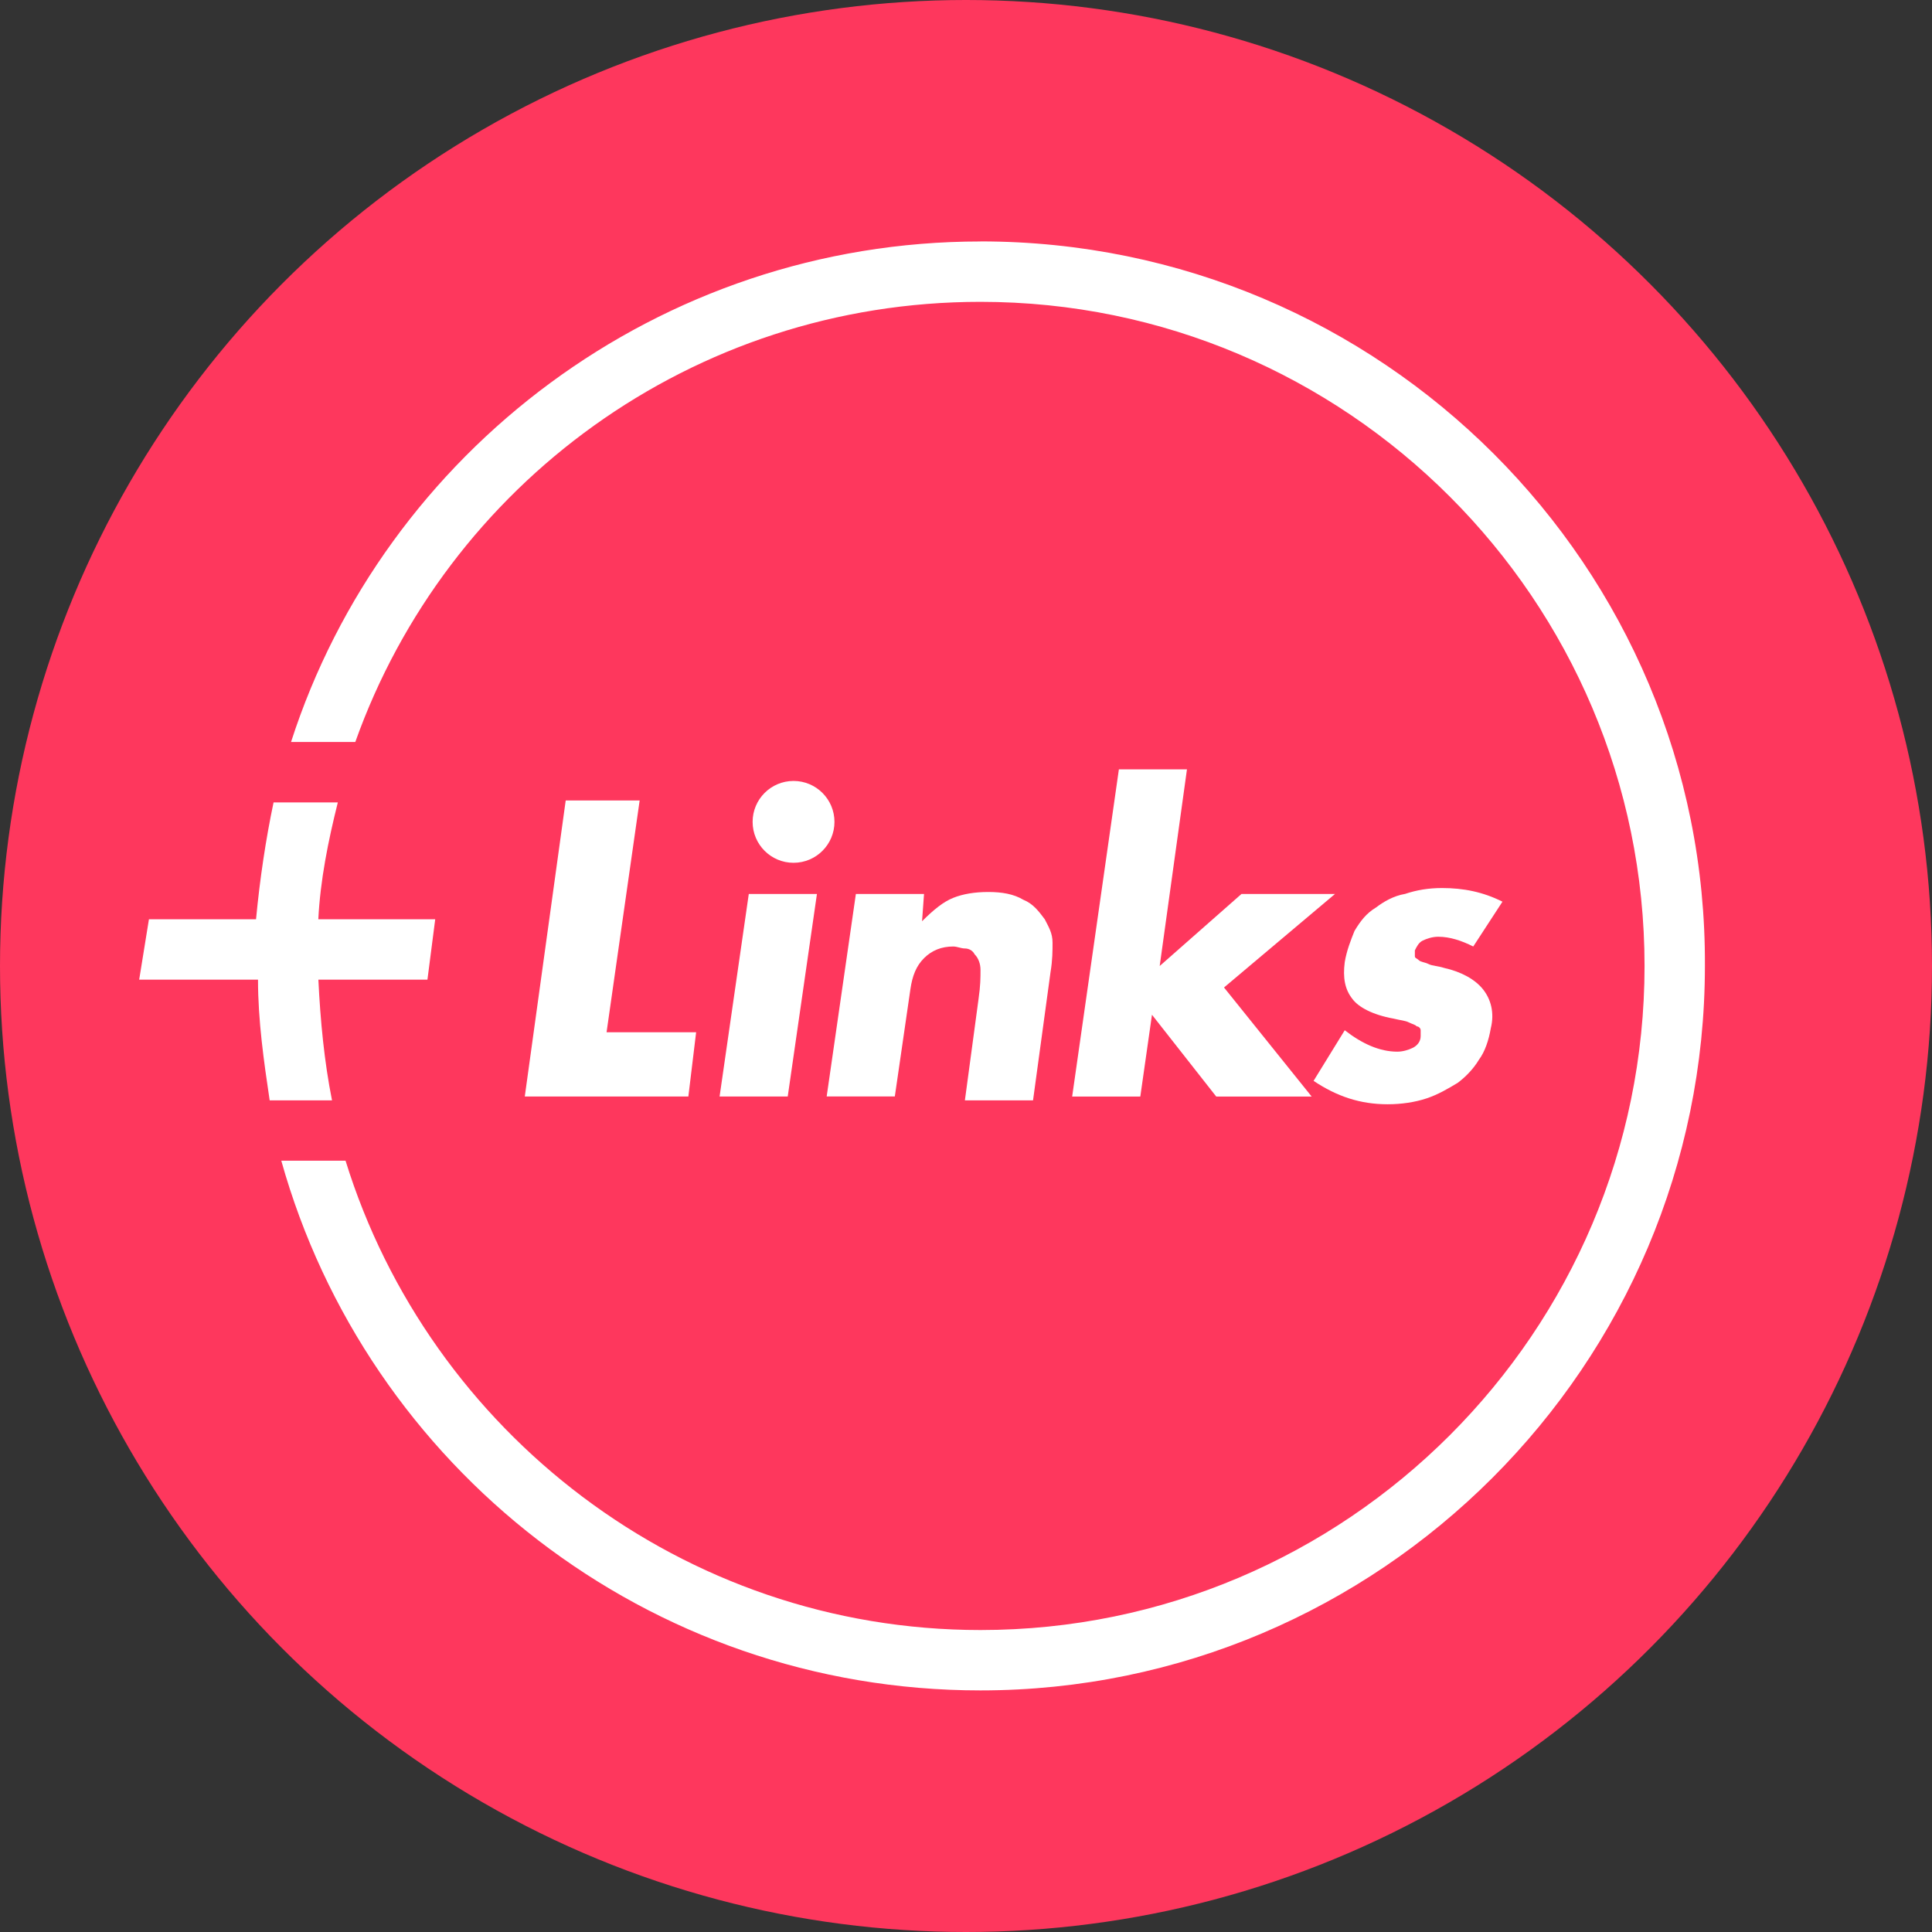 <?xml version="1.0" encoding="UTF-8"?>
<svg id="Layer_2" data-name="Layer 2" xmlns="http://www.w3.org/2000/svg" viewBox="0 0 313 313">
  <rect x="0" y="0" width="313" height="313" fill="#333333" stroke="none"/>
  <defs>
    <style>
      .cls-1 {
        fill: #fff;
      }

      .cls-2 {
        fill: #fe375d;
      }
    </style>
  </defs>
  <g id="_レイヤー_1" data-name="レイヤー 1">
    <g>
      <circle class="cls-2" cx="156.5" cy="156.5" r="156.5"/>
      <g>
        <g>
          <g>
            <path class="cls-1" d="m103.63,129.68l-5.36,37.55h14.51l-1.26,10.41h-26.5l6.63-47.96h11.99Z"/>
            <path class="cls-1" d="m132.35,144.83l-4.73,32.81h-11.04l4.73-32.81s11.04,0,11.04,0Z"/>
            <path class="cls-1" d="m138.66,144.83h11.04l-.32,4.42c1.89-1.89,3.47-3.16,5.05-3.79s3.47-.95,5.68-.95,4.1.32,5.68,1.26c1.58.63,2.52,1.89,3.47,3.16.63,1.26,1.26,2.21,1.26,3.79,0,1.26,0,2.84-.32,4.73l-2.84,20.82h-11.04l2.21-16.41c.32-2.21.32-3.47.32-4.73,0-.95-.32-1.89-.95-2.52-.32-.63-.95-.95-1.58-.95-.63,0-1.26-.32-1.89-.32-1.89,0-3.47.63-4.73,1.89-1.26,1.26-1.89,2.84-2.21,5.05l-2.52,17.35h-11.04l4.73-32.81Z"/>
            <path class="cls-1" d="m192.3,124.63l-4.42,31.87,13.25-11.67h15.15l-17.98,15.15,14.2,17.67h-15.46l-10.41-13.25-1.89,13.25h-11.04l7.57-53.01h11.04Z"/>
            <path class="cls-1" d="m238.68,153.34c-1.89-.95-3.79-1.58-5.68-1.58-.95,0-1.89.32-2.52.63s-.95.95-1.26,1.58v.95c0,.32.32.32.63.63.32.32.95.32,1.58.63.63.32,1.58.32,2.52.63,2.84.63,5.05,1.89,6.31,3.47,1.26,1.58,1.89,3.79,1.26,6.31-.32,1.89-.95,3.79-1.89,5.05-.95,1.58-2.21,2.84-3.47,3.79-1.58.95-3.16,1.89-5.05,2.52s-4.1.95-6.31.95c-4.42,0-8.2-1.26-11.99-3.79l5.05-8.2c2.84,2.21,5.68,3.47,8.52,3.47.95,0,1.89-.32,2.52-.63.63-.32,1.26-.95,1.26-1.89v-.95c0-.32-.32-.63-.63-.63-.32-.32-.63-.32-1.26-.63-.63-.32-1.26-.32-2.52-.63-3.47-.63-5.68-1.89-6.63-3.16-1.26-1.58-1.58-3.47-1.26-5.99.32-1.89.95-3.47,1.58-5.05.95-1.58,1.89-2.84,3.47-3.79,1.26-.95,2.84-1.89,4.73-2.21,1.89-.63,3.79-.95,5.99-.95,3.47,0,6.63.63,9.78,2.21l-4.73,7.26Z"/>
          </g>
          <path class="cls-1" d="m158.85,39.12c-52.06,0-96.55,34.08-111.7,81.09h10.41c14.83-41.65,54.59-71.31,101.28-71.31,59.32,0,107.59,48.28,107.59,107.59s-48.28,107.59-107.59,107.59c-48.28,0-89.29-32.18-102.86-76.04h-10.41c13.88,49.54,59.32,85.82,113.27,85.82,64.68,0,117.37-52.69,117.37-117.38.32-64.68-52.38-117.37-117.37-117.37Z"/>
          <path class="cls-1" d="m70.5,148.93h-18.93c.32-6.31,1.58-12.62,3.16-18.93h-10.41c-1.26,5.99-2.21,12.31-2.84,18.93h-17.35l-1.58,9.78h19.25c0,6.63.95,13.25,1.89,19.56h10.1c-1.26-6.31-1.89-12.94-2.21-19.56h17.67l1.26-9.78Z"/>
        </g>
        <circle class="cls-1" cx="128.56" cy="133.15" r="6.63"/>
      </g>
    </g>
  </g>
</svg>